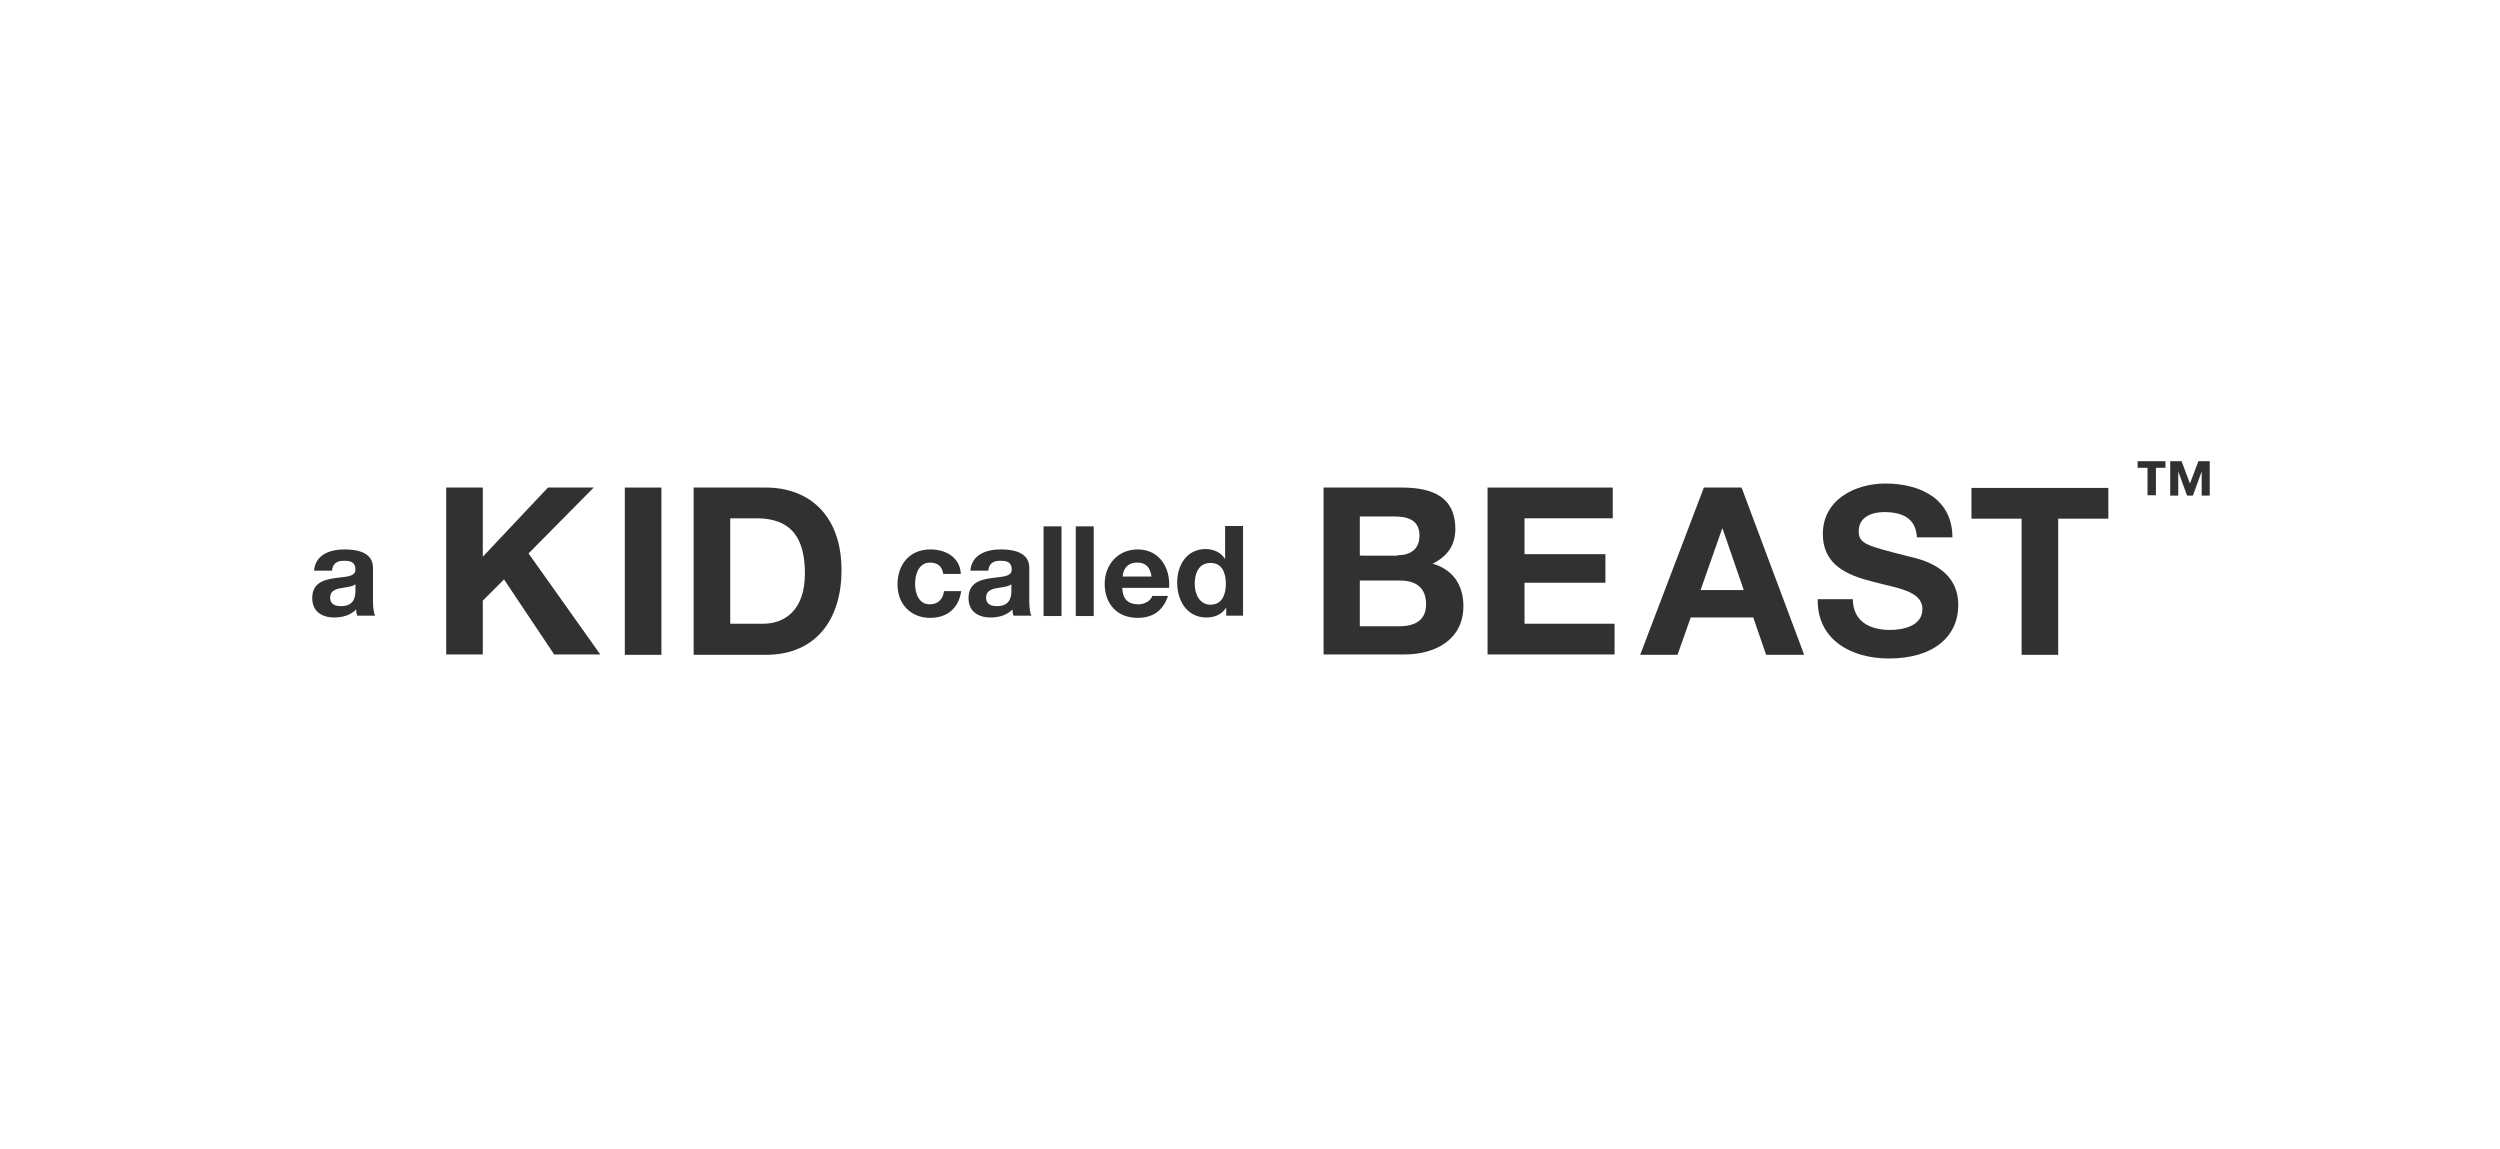 <?xml version="1.0" encoding="utf-8"?>
<!-- Generator: Adobe Illustrator 26.0.1, SVG Export Plug-In . SVG Version: 6.00 Build 0)  -->
<svg version="1.1" id="Layer_1" xmlns="http://www.w3.org/2000/svg" xmlns:xlink="http://www.w3.org/1999/xlink" x="0px" y="0px"
	 viewBox="0 0 683 314" style="enable-background:new 0 0 683 314;" xml:space="preserve">
<style type="text/css">
	.st0 {
		enable-background:new;
	}
</style>
<g>
	<g class="st0">
		<path fill="#313131" d="M361.5,133.2H383c8.7,0,14.6,2.8,14.6,11.3c0,4.5-2.2,7.5-6.2,9.5c5.6,1.6,8.4,5.9,8.4,11.6c0,9.3-7.9,13.2-16.1,13.2
			h-22.1V133.2z M381.7,151.7c3.6,0,6.1-1.6,6.1-5.4c0-4.3-3.3-5.2-6.9-5.2h-9.4v10.7H381.7z M382.2,171.1c3.9,0,7.4-1.3,7.4-6
			c0-4.7-2.9-6.5-7.2-6.5h-10.9v12.5H382.2z"/>
	</g>
	<g class="st0">
		<path fill="#313131" d="M406.5,133.2h34.1v8.4h-24.1v9.8h22.1v7.8h-22.1v11.2h24.6v8.4h-34.7V133.2z"/>
	</g>
	<g class="st0">
		<path fill="#313131" d="M465.5,133.2h10.3l17.1,45.7h-10.4l-3.5-10.2h-17.1l-3.6,10.2h-10.2L465.5,133.2z M476.4,161.2l-5.8-16.8h-0.1l-5.9,16.8
			H476.4z"/>
	</g>
	<g class="st0">
		<path fill="#313131" d="M506.2,163.7c0,6.1,4.7,8.4,10.1,8.4c3.5,0,8.9-1,8.9-5.7c0-5-6.9-5.7-13.6-7.5c-6.8-1.7-13.6-4.5-13.6-13
			c0-9.4,8.8-13.8,17.1-13.8c9.5,0,18.3,4.2,18.3,14.7h-9.7c-0.3-5.4-4.2-6.9-9-6.9c-3.2,0-6.9,1.3-6.9,5.2c0,3.5,2.2,4,13.6,6.9
			c3.4,0.8,13.6,3,13.6,13.3c0,8.4-6.5,14.6-19,14.6c-10.1,0-19.6-5-19.4-16.2H506.2z"/>
	</g>
	<g class="st0">
		<path fill="#313131" d="M552.3,141.7h-13.7v-8.4H576v8.4h-13.7v37.2h-10V141.7z"/>
	</g>
	<g class="st0">
		<path fill="#313131" d="M591.7,127.8h-2.7v7.5h-2.3v-7.5h-2.7V126h7.6V127.8z M603.7,135.4h-2.2v-6.6h0l-2.4,6.6h-1.6l-2.4-6.6h0v6.6h-2.2V126
			h3.1l2.3,6.1l2.3-6.1h3.1V135.4z"/>
	</g>
	<g class="st0">
		<path fill="#313131" d="M121.9,133.2h10v18.9l17.8-18.9h12.5l-17.8,18l19.6,27.6h-12.6l-13.7-20.5l-5.8,5.8v14.7h-10V133.2z"/>
	</g>
	<g class="st0">
		<path fill="#313131" d="M170.7,133.2h10v45.7h-10V133.2z"/>
	</g>
	<g class="st0">
		<path fill="#313131" d="M189.5,133.2h19.7c11.8,0,20.7,7.5,20.7,22.6c0,13.2-6.8,23.1-20.7,23.1h-19.7V133.2z M208.5,170.4
			c5.8,0,11.4-3.6,11.4-13.7c0-9.2-3.3-15.1-13.2-15.1h-7.2v28.8H208.5z"/>
	</g>
	<g class="st0">
		<path fill="#313131" d="M85.8,156c0.3-4.5,4.4-5.9,8.3-5.9c3.5,0,7.8,0.8,7.8,5v9.2c0,1.6,0.2,3.2,0.6,3.9h-4.9c-0.2-0.5-0.3-1.1-0.3-1.7
			c-1.5,1.6-3.8,2.2-6,2.2c-3.4,0-6-1.7-6-5.3c0-4.6,3.9-5.2,7.3-5.6c3-0.3,4.5-0.6,4.5-2.2c0-2.1-1.4-2.4-3.2-2.4
			c-1.9,0-3,0.8-3.2,2.7H85.8z M97.1,159.6c-0.5,0.5-1.6,0.7-2.9,0.9c-2,0.3-4,0.6-4,2.8c0,1.8,1.4,2.3,3,2.3c3.8,0,3.9-3,3.9-4.1
			V159.6z"/>
	</g>
	<g class="st0">
		<path fill="#313131" d="M257.7,156.8c-0.3-2-1.5-3.1-3.6-3.1c-3.1,0-4.1,3.2-4.1,5.8c0,2.6,1,5.6,4,5.6c2.3,0,3.6-1.4,3.9-3.6h4.7
			c-0.7,4.7-3.8,7.3-8.5,7.3c-5.3,0-8.9-3.8-8.9-9.1c0-5.5,3.3-9.6,9-9.6c4.2,0,8.1,2.2,8.3,6.7H257.7z"/>
		<path fill="#313131" d="M265.1,156c0.3-4.5,4.4-5.9,8.3-5.9c3.5,0,7.8,0.8,7.8,5v9.2c0,1.6,0.2,3.2,0.6,3.9h-4.9c-0.2-0.5-0.3-1.1-0.3-1.7
			c-1.5,1.6-3.8,2.2-6,2.2c-3.4,0-6-1.7-6-5.3c0-4.6,3.9-5.2,7.3-5.6c3-0.3,4.5-0.6,4.5-2.2c0-2.1-1.4-2.4-3.2-2.4
			c-1.9,0-3,0.8-3.2,2.7H265.1z M276.3,159.6c-0.5,0.5-1.6,0.7-2.9,0.9c-2,0.3-4,0.6-4,2.8c0,1.8,1.4,2.3,3,2.3c3.8,0,3.9-3,3.9-4.1
			V159.6z"/>
		<path fill="#313131" d="M285.1,143.8h4.9v24.5h-4.9V143.8z"/>
		<path fill="#313131" d="M293.9,143.8h4.9v24.5h-4.9V143.8z"/>
		<path fill="#313131" d="M306.6,160.6c0.1,3.1,1.6,4.5,4.4,4.5c2,0,3.5-1.2,3.8-2.3h4.3c-1.4,4.2-4.3,6-8.3,6c-5.6,0-9-3.8-9-9.3
			c0-5.3,3.7-9.4,9-9.4c6,0,9,5.1,8.6,10.5H306.6z M314.6,157.5c-0.4-2.5-1.5-3.8-3.9-3.8c-3.2,0-3.9,2.4-4,3.8H314.6z"/>
		<path fill="#313131" d="M335,166L335,166c-1.2,1.9-3.2,2.7-5.4,2.7c-5.3,0-8-4.6-8-9.5c0-4.8,2.6-9.2,7.8-9.2c2.1,0,4.1,0.9,5.2,2.6h0.1v-8.9h4.9
			v24.5H335V166z M330.7,153.8c-3.2,0-4.3,2.8-4.3,5.7c0,2.8,1.3,5.7,4.3,5.7c3.2,0,4.2-2.8,4.2-5.7
			C334.9,156.5,333.9,153.8,330.7,153.8z"/>
	</g>
</g>
</svg>
